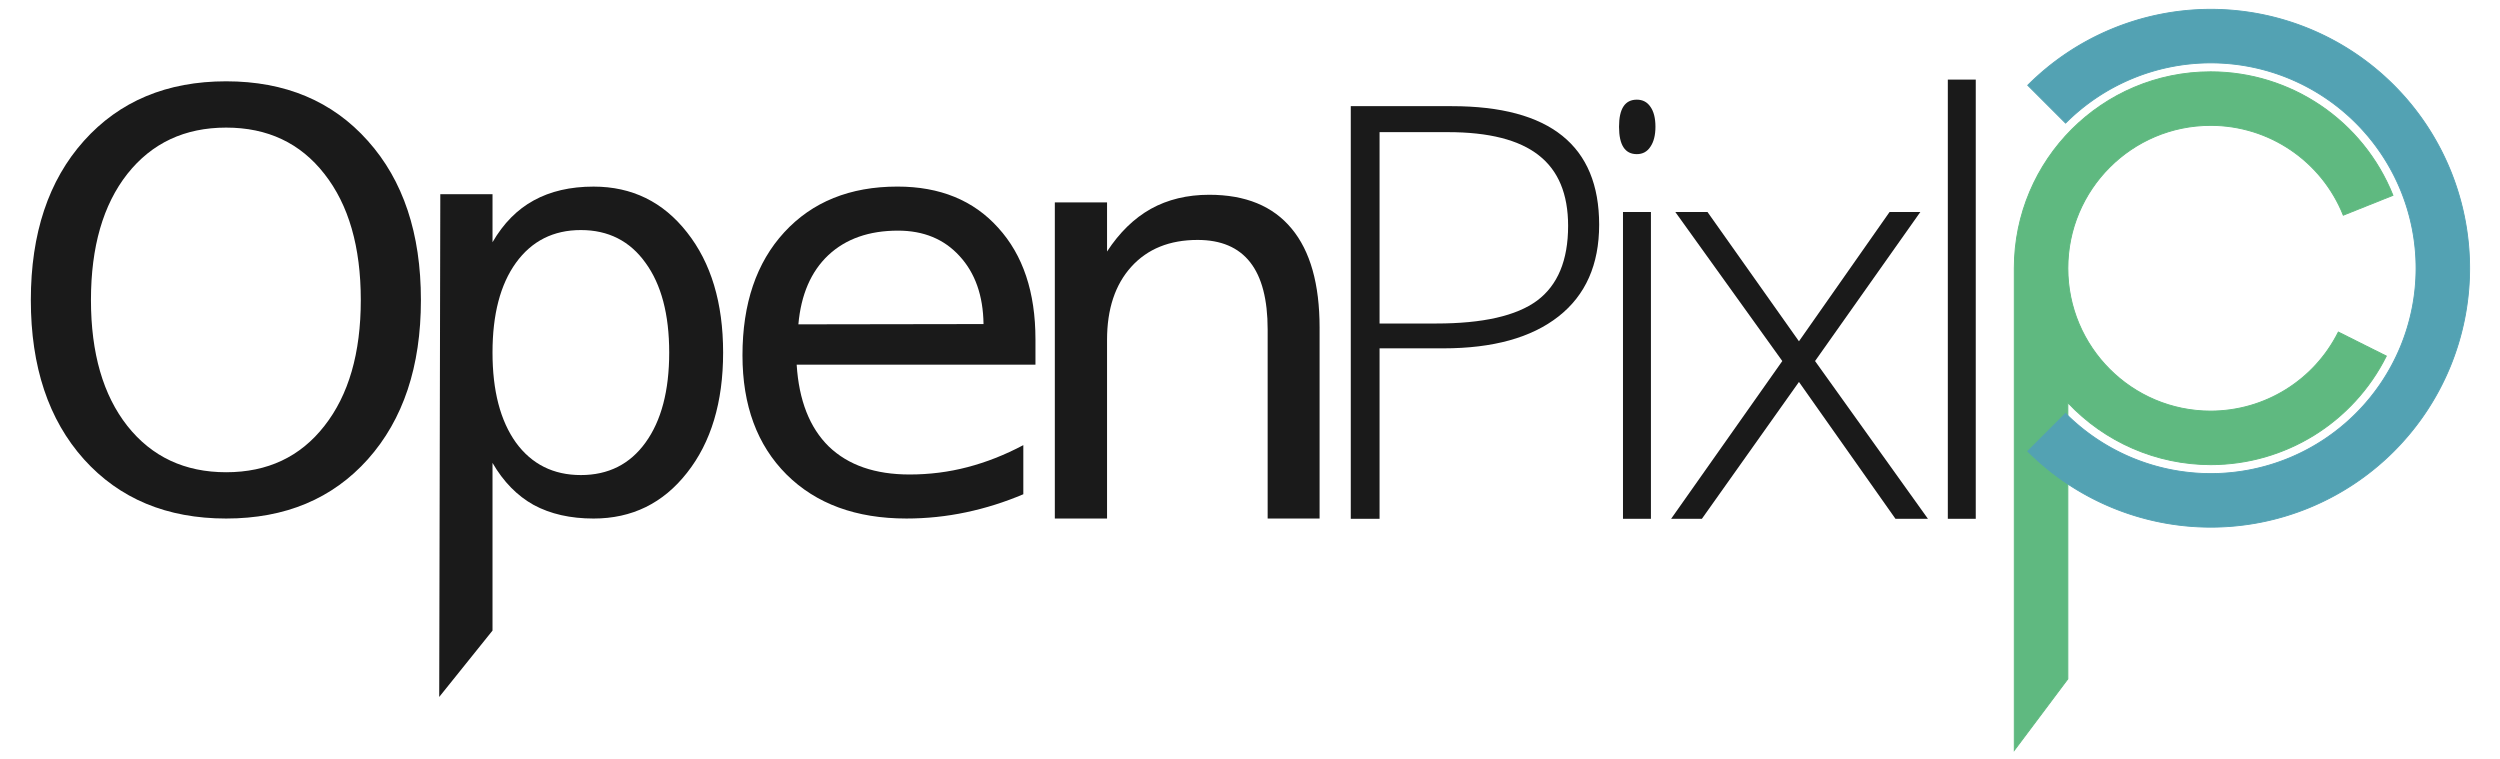 <?xml version="1.0" encoding="UTF-8" standalone="no"?>
<svg
   xmlns:osb="http://www.openswatchbook.org/uri/2009/osb"
   xmlns:dc="http://purl.org/dc/elements/1.1/"
   xmlns:cc="http://creativecommons.org/ns#"
   xmlns:rdf="http://www.w3.org/1999/02/22-rdf-syntax-ns#"
   xmlns:svg="http://www.w3.org/2000/svg"
   xmlns="http://www.w3.org/2000/svg"
   xmlns:xlink="http://www.w3.org/1999/xlink"
   xmlns:sodipodi="http://sodipodi.sourceforge.net/DTD/sodipodi-0.dtd"
   xmlns:inkscape="http://www.inkscape.org/namespaces/inkscape"
   width="2800"
   height="850"
   viewBox="0 0 740.833 224.896"
   version="1.1"
   id="svg8"
   inkscape:version="1.0.1 (3bc2e813f5, 2020-09-07)"
   sodipodi:docname="Patron-Logo2.svg"
   inkscape:export-filename="G:\OpenPixl\COMMUNICATION\Logo OpenPixl\Patron-Logo2.png"
   inkscape:export-xdpi="96"
   inkscape:export-ydpi="96"
   style="enable-background:new"
   enable-background="new">
  <defs
     id="defs2">
    <linearGradient
       id="linearGradient6195"
       osb:paint="solid">
      <stop
         style="stop-color:#999999;stop-opacity:1;"
         offset="0"
         id="stop6193" />
    </linearGradient>
    <linearGradient
       inkscape:collect="always"
       xlink:href="#linearGradient6195"
       id="linearGradient6197"
       x1="43.787"
       y1="153.782"
       x2="62.575"
       y2="153.782"
       gradientUnits="userSpaceOnUse"
       gradientTransform="matrix(0.995,0,0,1,0.33,0)" />
    <filter
       inkscape:collect="always"
       style="color-interpolation-filters:sRGB"
       id="filter2078"
       x="-0.026"
       width="1.052"
       y="-0.022"
       height="1.044">
      <feGaussianBlur
         inkscape:collect="always"
         stdDeviation="1.422"
         id="feGaussianBlur2080" />
    </filter>
    <filter
       inkscape:collect="always"
       style="color-interpolation-filters:sRGB"
       id="filter2090"
       x="-0.031"
       width="1.062"
       y="-0.019"
       height="1.039">
      <feGaussianBlur
         inkscape:collect="always"
         stdDeviation="1.461"
         id="feGaussianBlur2092" />
    </filter>
    <filter
       inkscape:collect="always"
       style="color-interpolation-filters:sRGB"
       id="filter2129">
      <feBlend
         inkscape:collect="always"
         mode="darken"
         in2="BackgroundImage"
         id="feBlend2131" />
    </filter>
  </defs>
  <sodipodi:namedview
     id="base"
     pagecolor="#ffffff"
     bordercolor="#666666"
     borderopacity="1.0"
     inkscape:pageopacity="0.0"
     inkscape:pageshadow="2"
     inkscape:zoom="0.32"
     inkscape:cx="1497.2391"
     inkscape:cy="959.77563"
     inkscape:document-units="px"
     inkscape:current-layer="g899"
     showgrid="true"
     inkscape:window-width="1920"
     inkscape:window-height="1017"
     inkscape:window-x="-8"
     inkscape:window-y="-8"
     inkscape:window-maximized="1"
     inkscape:measure-start="112,918"
     inkscape:measure-end="112,828"
     units="px"
     inkscape:snap-path-clip="true"
     fit-margin-top="0"
     fit-margin-left="0"
     fit-margin-right="0"
     fit-margin-bottom="0"
     inkscape:document-rotation="0" />
  <g
     inkscape:label="Fonds"
     inkscape:groupmode="layer"
     id="layer1"
     style="display:inline"
     transform="translate(-6.352,-88.394)" />
  <g
     inkscape:groupmode="layer"
     id="layer6"
     inkscape:label="Fonds 1"
     style="display:inline"
     transform="translate(-6.352,-3.061)" />
  <g
     inkscape:groupmode="layer"
     id="layer2"
     inkscape:label="OP"
     style="display:inline"
     transform="translate(-6.352,-88.394)">
    <g
       inkscape:groupmode="layer"
       id="layer13"
       inkscape:label="P 2"
       transform="translate(0,85.333)"
       style="display:none">
      <path
         style="display:inline;opacity:0.6;fill:#3ea867;fill-opacity:1;stroke:#3ea867;stroke-width:0.277;stroke-opacity:1;filter:url(#filter2090)"
         d="m 659.871,26.458 a 58.208,58.208 0 0 0 -58.208,58.208 V 206.375 h 15.875 V 124.513 a 58.208,58.208 0 0 0 42.333,18.362 58.208,58.208 0 0 0 52.046,-32.185 l -14.225,-7.113 a 42.333,42.333 0 0 1 -37.82,23.423 42.333,42.333 0 0 1 -42.333,-42.333 42.333,42.333 0 0 1 42.333,-42.333 42.333,42.333 0 0 1 39.289,26.618 l 14.714,-5.886 a 58.208,58.208 0 0 0 -54.002,-36.607 z"
         id="rect4622-3"
         inkscape:connector-curvature="0" />
    </g>
    <g
       inkscape:groupmode="layer"
       id="layer9"
       inkscape:label="P 1"
       style="display:none">
      <path
         style="display:inline;opacity:0.25;fill:#3ea867;fill-opacity:1;stroke:#3ea867;stroke-width:0.277;stroke-opacity:1"
         d="m 713.873,148.399 -14.714,5.886 a 42.333,42.333 0 0 1 3.045,15.715 42.333,42.333 0 0 1 -4.513,18.91 l 14.225,7.113 a 58.208,58.208 0 0 0 6.162,-26.023 58.208,58.208 0 0 0 -4.206,-21.601 z"
         id="path895"
         inkscape:connector-curvature="0" />
    </g>
    <g
       inkscape:groupmode="layer"
       id="layer8"
       inkscape:label="O 1"
       style="display:none">
      <path
         style="display:inline;opacity:0.488;fill:#54b9d1;fill-opacity:1;stroke:#54b9d1;stroke-width:0.265;stroke-opacity:1"
         d="m 606.319,115.108 a 76.729,76.729 0 0 0 -22.507,54.222 76.729,76.729 0 0 0 22.507,54.222 l 11.218,-11.218 a 60.854,60.854 0 0 1 -17.851,-43.004 60.854,60.854 0 0 1 17.851,-43.004 z"
         id="path4757-2"
         inkscape:connector-curvature="0" />
    </g>
    <g
       inkscape:groupmode="layer"
       id="layer3"
       inkscape:label="P"
       style="display:inline" />
    <g
       inkscape:groupmode="layer"
       id="layer12"
       inkscape:label="O 2"
       transform="translate(0,85.333)"
       style="display:none;opacity:0.6">
      <path
         style="display:inline;fill:#54b9d1;fill-opacity:1;stroke:#54b9d1;stroke-width:0.265;stroke-opacity:1;filter:url(#filter2078)"
         d="M 659.871,7.937 A 76.729,76.729 0 0 0 605.649,30.445 L 616.867,41.663 A 60.854,60.854 0 0 1 659.871,23.812 60.854,60.854 0 0 1 720.725,84.667 60.854,60.854 0 0 1 659.871,145.521 60.854,60.854 0 0 1 616.867,127.67 L 605.649,138.889 a 76.729,76.729 0 0 0 54.222,22.507 76.729,76.729 0 0 0 76.729,-76.729 76.729,76.729 0 0 0 -76.729,-76.729 z"
         id="path4757-6"
         inkscape:connector-curvature="0" />
    </g>
    <g
       inkscape:groupmode="layer"
       id="layer7"
       inkscape:label="O"
       style="display:inline" />
  </g>
  <g
     inkscape:groupmode="layer"
     id="layer5"
     inkscape:label="Pixel"
     style="display:inline;filter:url(#filter2129);opacity:0.85"
     transform="translate(-6.352,-88.394)" />
  <g
     inkscape:groupmode="layer"
     id="layer4"
     inkscape:label="Open"
     style="display:inline"
     transform="translate(-6.352,-88.394)">
    <g
       id="g899"
       transform="translate(1.587,-2.117)">
      <path
         sodipodi:nodetypes="cscccccccscccc"
         inkscape:connector-curvature="0"
         id="rect4622"
         d="m 659.871,111.792 c -32.148,0 -58.208,26.061 -58.208,58.208 v 142.875 l 15.875,-21.167 v -81.862 c 10.979,11.691 26.295,18.335 42.333,18.362 22.043,-0.008 42.191,-12.467 52.046,-32.185 l -14.225,-7.113 c -7.158,14.336 -21.797,23.403 -37.82,23.423 -23.38,0 -42.333,-18.953 -42.333,-42.333 0,-23.38 18.953,-42.333 42.333,-42.333 17.306,0.008 32.864,10.549 39.289,26.618 l 14.714,-5.886 c -8.829,-22.091 -30.212,-36.587 -54.002,-36.607 z"
         style="display:inline;fill:#5fb980;fill-opacity:1;stroke:#5fb980;stroke-width:0.277;stroke-opacity:1;enable-background:new" />
      <path
         inkscape:connector-curvature="0"
         id="path4757"
         d="M 659.871,93.271 A 76.729,76.729 0 0 0 605.649,115.778 l 11.218,11.218 a 60.854,60.854 0 0 1 43.004,-17.851 60.854,60.854 0 0 1 60.854,60.854 60.854,60.854 0 0 1 -60.854,60.854 60.854,60.854 0 0 1 -43.004,-17.851 L 605.649,224.222 a 76.729,76.729 0 0 0 54.222,22.507 76.729,76.729 0 0 0 76.729,-76.729 76.729,76.729 0 0 0 -76.729,-76.729 z"
         style="display:inline;fill:#53a2b3;fill-opacity:1;stroke:#53a2b3;stroke-width:0.265;stroke-opacity:1;enable-background:new" />
      <g
         style="display:inline;opacity:1;filter:url(#filter2129);enable-background:new"
         id="g1139"
         transform="matrix(3.372,0,0,3.372,829.808,-163.442)">
        <g
           id="text995"
           style="font-style:normal;font-weight:normal;font-size:10.583px;line-height:1.25;font-family:sans-serif;letter-spacing:0px;word-spacing:0px;fill:#000000;fill-opacity:1;stroke:none;stroke-width:0.265"
           aria-label="l">
          <path
             id="path2100"
             style="font-style:normal;font-variant:normal;font-weight:300;font-stretch:normal;font-size:50.8px;font-family:'Open Sans';-inkscape-font-specification:'Open Sans Light';stroke-width:0.265;fill:#1a1a1a"
             d="M -71.044,120.906 H -73.499 V 82.31 h 2.456 z"
             inkscape:connector-curvature="0" />
        </g>
        <g
           id="text995-1"
           style="font-style:normal;font-weight:normal;font-size:10.583px;line-height:1.25;font-family:sans-serif;letter-spacing:0px;word-spacing:0px;fill:#000000;fill-opacity:1;stroke:none;stroke-width:0.265"
           aria-label="P">
          <path
             id="path2118"
             style="font-style:normal;font-variant:normal;font-weight:300;font-stretch:normal;font-size:50.8px;font-family:'Open Sans';-inkscape-font-specification:'Open Sans Light';stroke-width:0.265;fill:#1a1a1a;fill-opacity:1"
             d="m -104.14,95.06 q 0,5.259 -3.572,8.062 -3.572,2.803 -10.12,2.803 h -5.606 v 14.982 h -2.53 V 84.642 h 8.88 q 12.948,0 12.948,10.418 z m -19.298,8.682 h 4.986 q 6.127,0 8.855,-2.009 2.729,-2.034 2.729,-6.573 0,-4.192 -2.58,-6.201 -2.58,-2.034 -7.987,-2.034 h -6.003 z"
             inkscape:connector-curvature="0" />
        </g>
        <g
           id="text995-1-8"
           style="font-style:normal;font-weight:normal;font-size:10.583px;line-height:1.25;font-family:sans-serif;letter-spacing:0px;word-spacing:0px;fill:#1a1a1a;fill-opacity:1;stroke:none;stroke-width:0.265"
           aria-label="i">
          <path
             id="path2115"
             style="font-style:normal;font-variant:normal;font-weight:300;font-stretch:normal;font-size:50.8px;font-family:'Open Sans';-inkscape-font-specification:'Open Sans Light';stroke-width:0.265;fill:#1a1a1a"
             d="m -99.59,120.906 h -2.456 V 93.944 h 2.456 z m -2.803,-34.454 q 0,-2.381 1.563,-2.381 0.769,0 1.191,0.62 0.446,0.62 0.446,1.761 0,1.116 -0.446,1.761 -0.422,0.645 -1.191,0.645 -1.563,0 -1.563,-2.406 z"
             inkscape:connector-curvature="0" />
        </g>
        <g
           id="text995-1-8-3"
           style="font-style:normal;font-weight:normal;font-size:10.583px;line-height:1.25;font-family:sans-serif;letter-spacing:0px;word-spacing:0px;fill:#000000;fill-opacity:1;stroke:none;stroke-width:0.265"
           aria-label="x">
          <path
             id="path2112"
             style="font-style:normal;font-variant:normal;font-weight:300;font-stretch:normal;font-size:50.8px;font-family:'Open Sans';-inkscape-font-specification:'Open Sans Light';stroke-width:0.265;fill:#1a1a1a"
             d="m -88.045,107.041 -9.401,-13.097 h 2.828 l 8.037,11.361 7.962,-11.361 h 2.704 l -9.252,13.097 9.922,13.866 h -2.853 l -8.483,-12.03 -8.533,12.03 h -2.704 z"
             inkscape:connector-curvature="0" />
        </g>
        <path
           inkscape:connector-curvature="0"
           id="path993"
           d="M -97.807,120.864 -78.625,94.009"
           style="fill:none;stroke:#ffff00;stroke-width:0.085;stroke-linecap:butt;stroke-linejoin:miter;stroke-miterlimit:4;stroke-dasharray:none;stroke-opacity:0" />
      </g>
      <g
         transform="matrix(3.372,0,0,3.372,497.073,-349.098)"
         id="g1168">
        <g
           id="g1129"
           transform="translate(99.398,58.165)">
          <g
             id="text991"
             style="font-style:normal;font-weight:normal;font-size:10.583px;line-height:1.25;font-family:sans-serif;letter-spacing:0px;word-spacing:0px;display:inline;fill:#000000;fill-opacity:1;stroke:none;stroke-width:0.265"
             aria-label="p">
            <path
               sodipodi:nodetypes="cccccccscscsccscscscscs"
               inkscape:connector-curvature="0"
               id="path2097"
               style="font-size:50.8px;stroke-width:0.265;fill:#1a1a1a"
               d="m -202.115,112.887 v 14.734 l -4.684,5.833 0.096,-44.181 h 4.589 v 4.217 c 0.959,-1.654 2.166,-2.877 3.621,-3.671 1.472,-0.81 3.225,-1.215 5.259,-1.215 3.373,0 6.11,1.339 8.21,4.018 2.117,2.679 3.175,6.201 3.175,10.567 0,4.366 -1.058,7.888 -3.175,10.567 -2.1,2.679 -4.837,4.018 -8.21,4.018 -2.034,0 -3.787,-0.397 -5.259,-1.191 -1.455,-0.81 -2.662,-2.042 -3.621,-3.696 z m 15.528,-9.699 c 0,-3.357 -0.695,-5.986 -2.084,-7.888 -1.373,-1.918 -3.266,-2.877 -5.68,-2.877 -2.414,0 -4.316,0.959 -5.705,2.877 -1.373,1.902 -2.059,4.531 -2.059,7.888 0,3.357 0.686,5.994 2.059,7.913 1.389,1.902 3.291,2.853 5.705,2.853 2.414,0 4.308,-0.951 5.68,-2.853 1.389,-1.918 2.084,-4.556 2.084,-7.913 z" />
          </g>
          <g
             id="text991-2"
             style="font-style:normal;font-weight:normal;font-size:10.583px;line-height:1.25;font-family:sans-serif;letter-spacing:0px;word-spacing:0px;display:inline;fill:#000000;fill-opacity:1;stroke:none;stroke-width:0.265"
             aria-label="e">
            <path
               id="path2109"
               style="font-size:50.8px;stroke-width:0.265;fill:#1a1a1a"
               d="m -154.4,102.023 v 2.232 h -20.985 q 0.298,4.713 2.828,7.193 2.555,2.456 7.094,2.456 2.629,0 5.085,-0.645 2.48,-0.645 4.911,-1.935 v 4.316 q -2.456,1.042 -5.035,1.587 -2.58,0.546 -5.234,0.546 -6.648,0 -10.542,-3.87 -3.87,-3.87 -3.87,-10.468 0,-6.821 3.671,-10.815 3.696,-4.018 9.947,-4.018 5.606,0 8.855,3.621 3.274,3.597 3.274,9.798 z m -4.564,-1.339 q -0.05,-3.746 -2.108,-5.978 -2.034,-2.232 -5.407,-2.232 -3.82,0 -6.127,2.158 -2.282,2.158 -2.629,6.077 z"
               inkscape:connector-curvature="0" />
          </g>
          <g
             id="text991-7"
             style="font-style:normal;font-weight:normal;font-size:10.583px;line-height:1.25;font-family:sans-serif;letter-spacing:0px;word-spacing:0px;display:inline;fill:#000000;fill-opacity:1;stroke:none;stroke-width:0.265"
             aria-label="n">
            <path
               id="path2106"
               style="font-size:50.8px;stroke-width:0.265;fill:#1a1a1a"
               d="m -129.431,101.006 v 16.768 h -4.564 v -16.619 q 0,-3.944 -1.538,-5.904 -1.538,-1.96 -4.614,-1.96 -3.696,0 -5.829,2.356 -2.133,2.356 -2.133,6.424 v 15.701 h -4.589 V 89.992 h 4.589 v 4.316 q 1.637,-2.505 3.845,-3.746 2.232,-1.24 5.135,-1.24 4.787,0 7.243,2.977 2.456,2.952 2.456,8.706 z"
               inkscape:connector-curvature="0" />
          </g>
          <g
             id="text991-4"
             style="font-style:normal;font-weight:normal;font-size:10.583px;line-height:1.25;font-family:sans-serif;letter-spacing:0px;word-spacing:0px;display:inline;fill:#000000;fill-opacity:1;stroke:none;stroke-width:0.265"
             aria-label="O">
            <path
               id="path2103"
               style="font-size:50.8px;stroke-width:0.265;fill:#1a1a1a"
               d="m -225.522,83.419 q -5.457,0 -8.682,4.068 -3.2,4.068 -3.2,11.088 0,6.995 3.2,11.063 3.225,4.068 8.682,4.068 5.457,0 8.632,-4.068 3.2,-4.068 3.2,-11.063 0,-7.02 -3.2,-11.088 -3.175,-4.068 -8.632,-4.068 z m 0,-4.068 q 7.789,0 12.452,5.234 4.663,5.209 4.663,13.99 0,8.756 -4.663,13.99 -4.663,5.209 -12.452,5.209 -7.813,0 -12.502,-5.209 -4.663,-5.209 -4.663,-13.99 0,-8.781 4.663,-13.99 4.688,-5.234 12.502,-5.234 z"
               inkscape:connector-curvature="0" />
          </g>
        </g>
      </g>
    </g>
  </g>
</svg>
